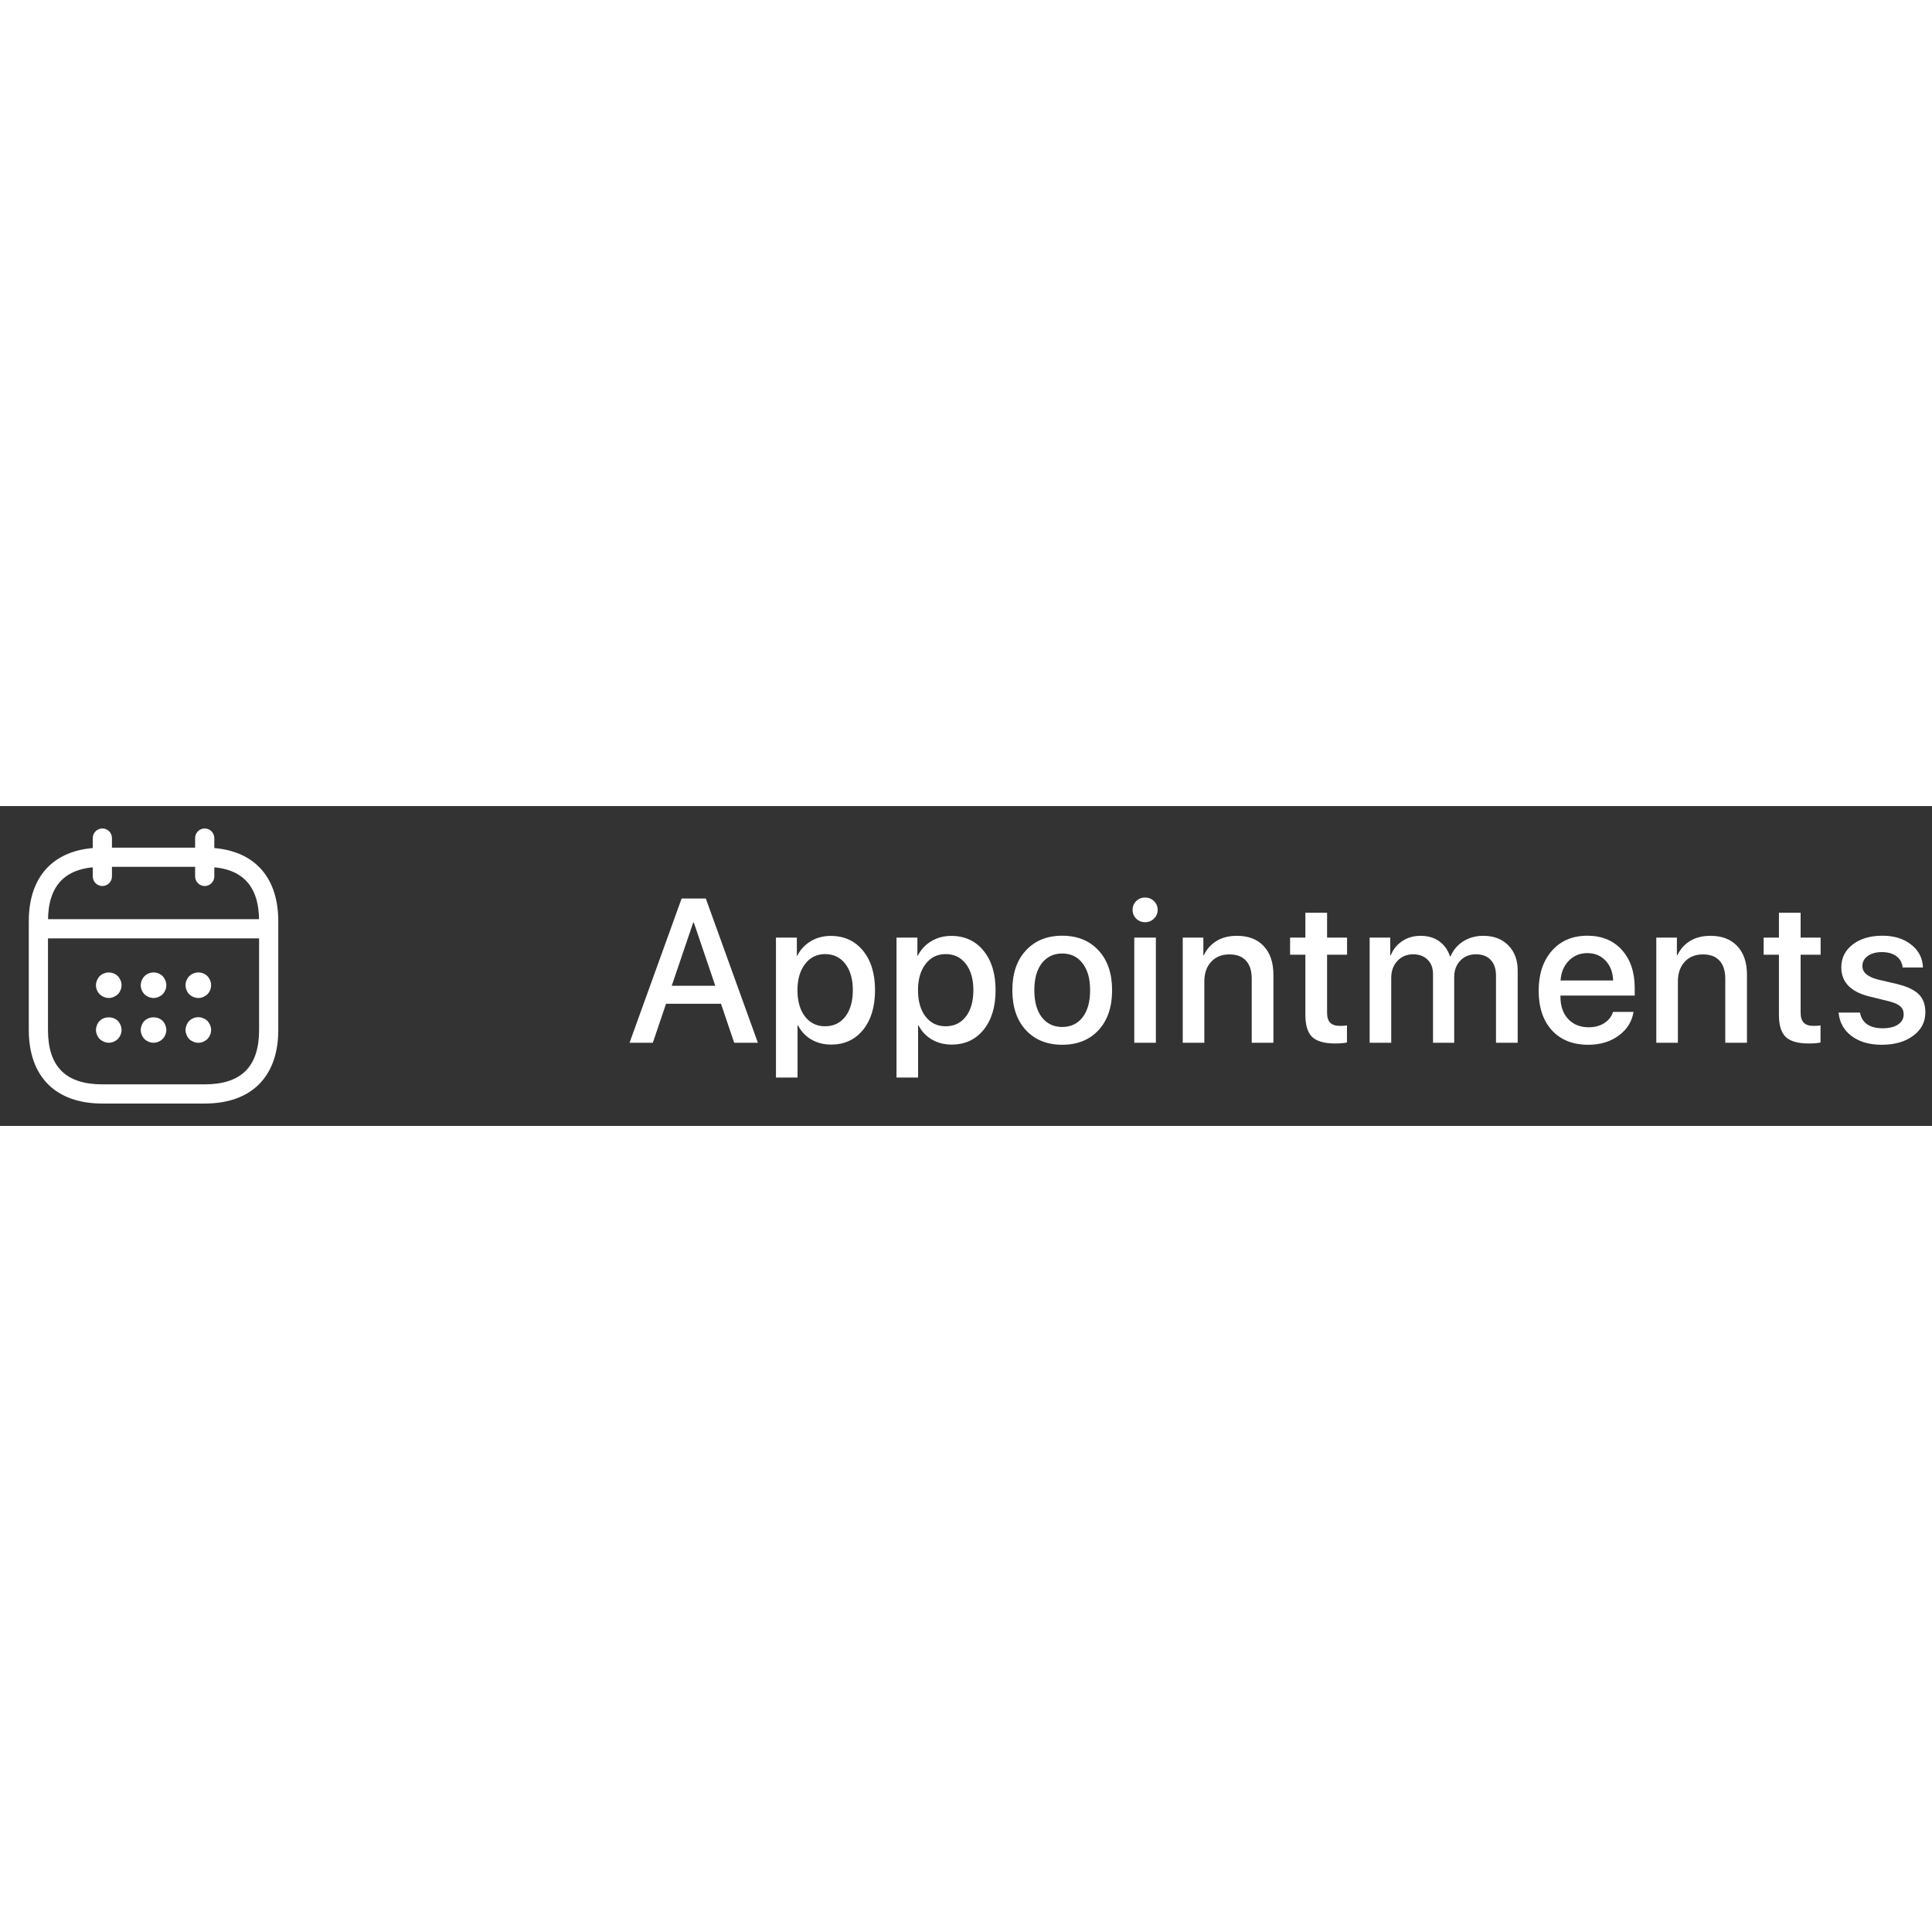 <svg width="25" height="25" viewBox="0 0 151 25" fill="none" xmlns="http://www.w3.org/2000/svg">
<rect x="0" y="0" width="151" height="25" fill="#333333" stroke="none"/>
<path d="M8 6.25C7.59 6.25 7.25 5.91 7.25 5.5V2.5C7.25 2.09 7.59 1.75 8 1.75C8.41 1.75 8.75 2.09 8.75 2.5V5.5C8.75 5.91 8.41 6.25 8 6.25Z" fill="white"/>
<path d="M16 6.25C15.59 6.25 15.25 5.91 15.25 5.5V2.5C15.25 2.09 15.59 1.75 16 1.75C16.41 1.75 16.75 2.09 16.75 2.5V5.5C16.75 5.91 16.41 6.25 16 6.25Z" fill="white"/>
<path d="M8.5 15C8.37 15 8.24 14.97 8.12 14.92C7.99 14.87 7.89 14.8 7.79 14.71C7.61 14.52 7.5 14.27 7.5 14C7.5 13.87 7.53 13.74 7.58 13.62C7.63 13.5 7.7 13.39 7.79 13.29C7.89 13.2 7.99 13.13 8.12 13.08C8.48 12.93 8.93 13.01 9.21 13.29C9.39 13.48 9.5 13.74 9.5 14C9.5 14.06 9.49 14.13 9.48 14.2C9.47 14.26 9.45 14.32 9.42 14.38C9.4 14.44 9.37 14.5 9.33 14.56C9.3 14.61 9.25 14.66 9.21 14.71C9.02 14.89 8.76 15 8.5 15Z" fill="white"/>
<path d="M12 15.001C11.87 15.001 11.74 14.971 11.62 14.921C11.49 14.871 11.39 14.801 11.29 14.711C11.11 14.521 11 14.271 11 14.001C11 13.871 11.03 13.741 11.08 13.621C11.13 13.501 11.2 13.391 11.29 13.291C11.39 13.201 11.49 13.131 11.62 13.081C11.98 12.921 12.43 13.011 12.71 13.291C12.89 13.481 13 13.741 13 14.001C13 14.061 12.99 14.131 12.98 14.201C12.97 14.261 12.95 14.321 12.92 14.381C12.9 14.441 12.87 14.501 12.83 14.561C12.8 14.611 12.75 14.661 12.71 14.711C12.52 14.891 12.26 15.001 12 15.001Z" fill="white"/>
<path d="M15.5 15.001C15.37 15.001 15.24 14.971 15.12 14.921C14.99 14.871 14.89 14.801 14.79 14.711C14.75 14.661 14.71 14.611 14.67 14.561C14.63 14.501 14.6 14.441 14.58 14.381C14.55 14.321 14.53 14.261 14.52 14.201C14.51 14.131 14.5 14.061 14.5 14.001C14.5 13.741 14.61 13.481 14.79 13.291C14.89 13.201 14.99 13.131 15.12 13.081C15.49 12.921 15.93 13.011 16.21 13.291C16.39 13.481 16.5 13.741 16.5 14.001C16.5 14.061 16.49 14.131 16.48 14.201C16.47 14.261 16.45 14.321 16.42 14.381C16.4 14.441 16.37 14.501 16.33 14.561C16.3 14.611 16.25 14.661 16.21 14.711C16.02 14.891 15.76 15.001 15.5 15.001Z" fill="white"/>
<path d="M8.5 18.499C8.37 18.499 8.24 18.469 8.12 18.419C8 18.369 7.89 18.299 7.79 18.209C7.61 18.019 7.5 17.759 7.5 17.499C7.5 17.369 7.53 17.239 7.58 17.119C7.63 16.989 7.7 16.879 7.79 16.789C8.16 16.419 8.84 16.419 9.21 16.789C9.39 16.979 9.5 17.239 9.5 17.499C9.5 17.759 9.39 18.019 9.21 18.209C9.02 18.389 8.76 18.499 8.5 18.499Z" fill="white"/>
<path d="M12 18.499C11.74 18.499 11.48 18.389 11.29 18.209C11.11 18.019 11 17.759 11 17.499C11 17.369 11.03 17.239 11.08 17.119C11.13 16.989 11.2 16.879 11.29 16.789C11.66 16.419 12.34 16.419 12.71 16.789C12.8 16.879 12.87 16.989 12.92 17.119C12.97 17.239 13 17.369 13 17.499C13 17.759 12.89 18.019 12.71 18.209C12.52 18.389 12.26 18.499 12 18.499Z" fill="white"/>
<path d="M15.5 18.501C15.24 18.501 14.98 18.391 14.79 18.211C14.7 18.121 14.63 18.011 14.58 17.881C14.53 17.761 14.5 17.631 14.5 17.501C14.5 17.371 14.53 17.241 14.58 17.121C14.63 16.991 14.7 16.881 14.79 16.791C15.02 16.561 15.37 16.451 15.69 16.521C15.76 16.531 15.82 16.551 15.88 16.581C15.94 16.601 16 16.631 16.06 16.671C16.11 16.701 16.16 16.751 16.21 16.791C16.39 16.981 16.5 17.241 16.5 17.501C16.5 17.761 16.39 18.021 16.21 18.211C16.02 18.391 15.76 18.501 15.5 18.501Z" fill="white"/>
<path d="M20.5 10.34H3.5C3.09 10.34 2.75 10 2.75 9.59C2.75 9.18 3.09 8.84 3.5 8.84H20.5C20.91 8.84 21.25 9.18 21.25 9.59C21.25 10 20.91 10.34 20.5 10.34Z" fill="white"/>
<path d="M16 23.25H8C4.35 23.25 2.25 21.15 2.25 17.5V9C2.25 5.35 4.35 3.25 8 3.25H16C19.65 3.25 21.75 5.35 21.75 9V17.5C21.75 21.15 19.65 23.25 16 23.25ZM8 4.75C5.14 4.75 3.75 6.14 3.75 9V17.5C3.75 20.36 5.14 21.75 8 21.75H16C18.86 21.75 20.25 20.36 20.25 17.5V9C20.25 6.14 18.86 4.75 16 4.75H8Z" fill="white"/>
<path d="M57.383 18.5L56.352 15.453H52.055L51.023 18.5H49.203L53.273 7.227H55.164L59.234 18.5H57.383ZM54.18 9.102L52.5 14.047H55.906L54.227 9.102H54.18ZM64.929 10.148C65.976 10.148 66.814 10.531 67.444 11.297C68.075 12.062 68.39 13.094 68.39 14.391C68.39 15.688 68.077 16.721 67.452 17.492C66.827 18.258 65.996 18.641 64.96 18.641C64.377 18.641 63.858 18.508 63.405 18.242C62.957 17.977 62.614 17.612 62.374 17.148H62.335V21.219H60.647V10.281H62.28V11.695H62.312C62.556 11.216 62.908 10.838 63.366 10.562C63.825 10.287 64.345 10.148 64.929 10.148ZM64.483 17.211C65.15 17.211 65.679 16.958 66.069 16.453C66.46 15.943 66.655 15.255 66.655 14.391C66.655 13.531 66.46 12.846 66.069 12.336C65.679 11.825 65.15 11.57 64.483 11.57C63.837 11.57 63.317 11.828 62.921 12.344C62.525 12.859 62.327 13.542 62.327 14.391C62.327 15.245 62.522 15.93 62.913 16.445C63.309 16.956 63.832 17.211 64.483 17.211ZM74.35 10.148C75.396 10.148 76.235 10.531 76.865 11.297C77.495 12.062 77.811 13.094 77.811 14.391C77.811 15.688 77.498 16.721 76.873 17.492C76.248 18.258 75.417 18.641 74.381 18.641C73.797 18.641 73.279 18.508 72.826 18.242C72.378 17.977 72.034 17.612 71.795 17.148H71.756V21.219H70.068V10.281H71.701V11.695H71.732C71.977 11.216 72.329 10.838 72.787 10.562C73.245 10.287 73.766 10.148 74.35 10.148ZM73.904 17.211C74.571 17.211 75.1 16.958 75.49 16.453C75.881 15.943 76.076 15.255 76.076 14.391C76.076 13.531 75.881 12.846 75.49 12.336C75.1 11.825 74.571 11.57 73.904 11.57C73.258 11.57 72.738 11.828 72.342 12.344C71.946 12.859 71.748 13.542 71.748 14.391C71.748 15.245 71.943 15.93 72.334 16.445C72.73 16.956 73.253 17.211 73.904 17.211ZM85.856 17.516C85.148 18.276 84.203 18.656 83.02 18.656C81.838 18.656 80.893 18.276 80.184 17.516C79.476 16.75 79.122 15.708 79.122 14.391C79.122 13.078 79.476 12.042 80.184 11.281C80.893 10.516 81.838 10.133 83.02 10.133C84.203 10.133 85.148 10.516 85.856 11.281C86.565 12.042 86.919 13.078 86.919 14.391C86.919 15.708 86.565 16.75 85.856 17.516ZM83.02 17.266C83.692 17.266 84.224 17.013 84.614 16.508C85.005 16.003 85.2 15.297 85.2 14.391C85.2 13.49 85.002 12.787 84.606 12.281C84.216 11.776 83.687 11.523 83.02 11.523C82.354 11.523 81.823 11.776 81.427 12.281C81.036 12.787 80.841 13.49 80.841 14.391C80.841 15.297 81.036 16.003 81.427 16.508C81.823 17.013 82.354 17.266 83.02 17.266ZM88.652 18.5V10.281H90.34V18.5H88.652ZM90.191 8.797C89.999 8.984 89.767 9.078 89.496 9.078C89.225 9.078 88.993 8.984 88.801 8.797C88.613 8.609 88.519 8.383 88.519 8.117C88.519 7.846 88.613 7.617 88.801 7.43C88.993 7.242 89.225 7.148 89.496 7.148C89.772 7.148 90.004 7.242 90.191 7.43C90.384 7.617 90.48 7.846 90.48 8.117C90.48 8.383 90.384 8.609 90.191 8.797ZM92.44 18.5V10.281H94.05V11.656H94.089C94.318 11.177 94.651 10.805 95.089 10.539C95.526 10.273 96.055 10.141 96.675 10.141C97.576 10.141 98.276 10.412 98.776 10.953C99.276 11.49 99.526 12.232 99.526 13.18V18.5H97.831V13.508C97.831 12.883 97.683 12.409 97.386 12.086C97.094 11.758 96.659 11.594 96.081 11.594C95.487 11.594 95.013 11.787 94.659 12.172C94.305 12.557 94.128 13.07 94.128 13.711V18.5H92.44ZM102.025 8.336H103.721V10.281H105.283V11.617H103.721V16.148C103.721 16.503 103.801 16.763 103.963 16.93C104.124 17.096 104.377 17.18 104.721 17.18C104.971 17.18 105.155 17.167 105.275 17.141V18.477C105.067 18.529 104.754 18.555 104.338 18.555C103.51 18.555 102.916 18.385 102.556 18.047C102.202 17.703 102.025 17.133 102.025 16.336V11.617H100.83V10.281H102.025V8.336ZM107.048 18.5V10.281H108.657V11.664H108.696C108.884 11.2 109.183 10.831 109.595 10.555C110.006 10.279 110.485 10.141 111.032 10.141C111.6 10.141 112.082 10.281 112.477 10.562C112.878 10.844 113.162 11.24 113.329 11.75H113.368C113.582 11.25 113.915 10.857 114.368 10.57C114.826 10.284 115.347 10.141 115.931 10.141C116.743 10.141 117.394 10.388 117.884 10.883C118.373 11.378 118.618 12.034 118.618 12.852V18.5H116.923V13.258C116.923 12.727 116.785 12.315 116.509 12.023C116.238 11.732 115.852 11.586 115.352 11.586C114.852 11.586 114.444 11.753 114.126 12.086C113.813 12.419 113.657 12.846 113.657 13.367V18.5H112.001V13.133C112.001 12.659 111.86 12.284 111.579 12.008C111.298 11.727 110.92 11.586 110.446 11.586C109.946 11.586 109.535 11.76 109.212 12.109C108.894 12.453 108.735 12.891 108.735 13.422V18.5H107.048ZM125.492 12.086C125.122 11.69 124.646 11.492 124.062 11.492C123.479 11.492 122.995 11.693 122.609 12.094C122.224 12.49 122.01 13.003 121.969 13.633H126.078C126.057 12.997 125.862 12.482 125.492 12.086ZM126.07 16.086H127.672C127.552 16.841 127.166 17.458 126.515 17.938C125.864 18.417 125.07 18.656 124.133 18.656C122.929 18.656 121.982 18.279 121.289 17.523C120.601 16.763 120.258 15.732 120.258 14.43C120.258 13.138 120.601 12.099 121.289 11.312C121.982 10.526 122.906 10.133 124.062 10.133C125.198 10.133 126.099 10.505 126.765 11.25C127.432 11.99 127.765 12.984 127.765 14.234V14.812H121.961V14.914C121.961 15.633 122.161 16.208 122.562 16.641C122.963 17.073 123.5 17.289 124.172 17.289C124.646 17.289 125.052 17.18 125.39 16.961C125.729 16.742 125.956 16.451 126.07 16.086ZM129.452 18.5V10.281H131.061V11.656H131.1C131.33 11.177 131.663 10.805 132.1 10.539C132.538 10.273 133.067 10.141 133.686 10.141C134.587 10.141 135.288 10.412 135.788 10.953C136.288 11.49 136.538 12.232 136.538 13.18V18.5H134.843V13.508C134.843 12.883 134.694 12.409 134.397 12.086C134.106 11.758 133.671 11.594 133.093 11.594C132.499 11.594 132.025 11.787 131.671 12.172C131.317 12.557 131.139 13.07 131.139 13.711V18.5H129.452ZM139.037 8.336H140.732V10.281H142.295V11.617H140.732V16.148C140.732 16.503 140.813 16.763 140.974 16.93C141.136 17.096 141.388 17.18 141.732 17.18C141.982 17.18 142.167 17.167 142.287 17.141V18.477C142.079 18.529 141.766 18.555 141.349 18.555C140.521 18.555 139.927 18.385 139.568 18.047C139.214 17.703 139.037 17.133 139.037 16.336V11.617H137.842V10.281H139.037V8.336ZM143.911 12.609C143.911 11.875 144.208 11.279 144.801 10.82C145.395 10.362 146.171 10.133 147.13 10.133C148.041 10.133 148.788 10.365 149.372 10.828C149.96 11.287 150.268 11.883 150.294 12.617H148.708C148.666 12.242 148.502 11.948 148.216 11.734C147.929 11.521 147.551 11.414 147.083 11.414C146.624 11.414 146.255 11.516 145.973 11.719C145.697 11.922 145.559 12.185 145.559 12.508C145.559 13.008 145.979 13.362 146.817 13.57L148.2 13.891C149.028 14.088 149.614 14.359 149.958 14.703C150.307 15.042 150.481 15.516 150.481 16.125C150.481 16.875 150.163 17.484 149.528 17.953C148.898 18.422 148.078 18.656 147.067 18.656C146.104 18.656 145.317 18.427 144.708 17.969C144.104 17.51 143.768 16.901 143.7 16.141H145.372C145.44 16.537 145.624 16.841 145.926 17.055C146.229 17.263 146.635 17.367 147.145 17.367C147.65 17.367 148.049 17.271 148.341 17.078C148.637 16.88 148.786 16.615 148.786 16.281C148.786 16.016 148.697 15.805 148.52 15.648C148.343 15.492 148.041 15.359 147.614 15.25L146.145 14.891C144.656 14.531 143.911 13.771 143.911 12.609Z" fill="white"/>
</svg>
